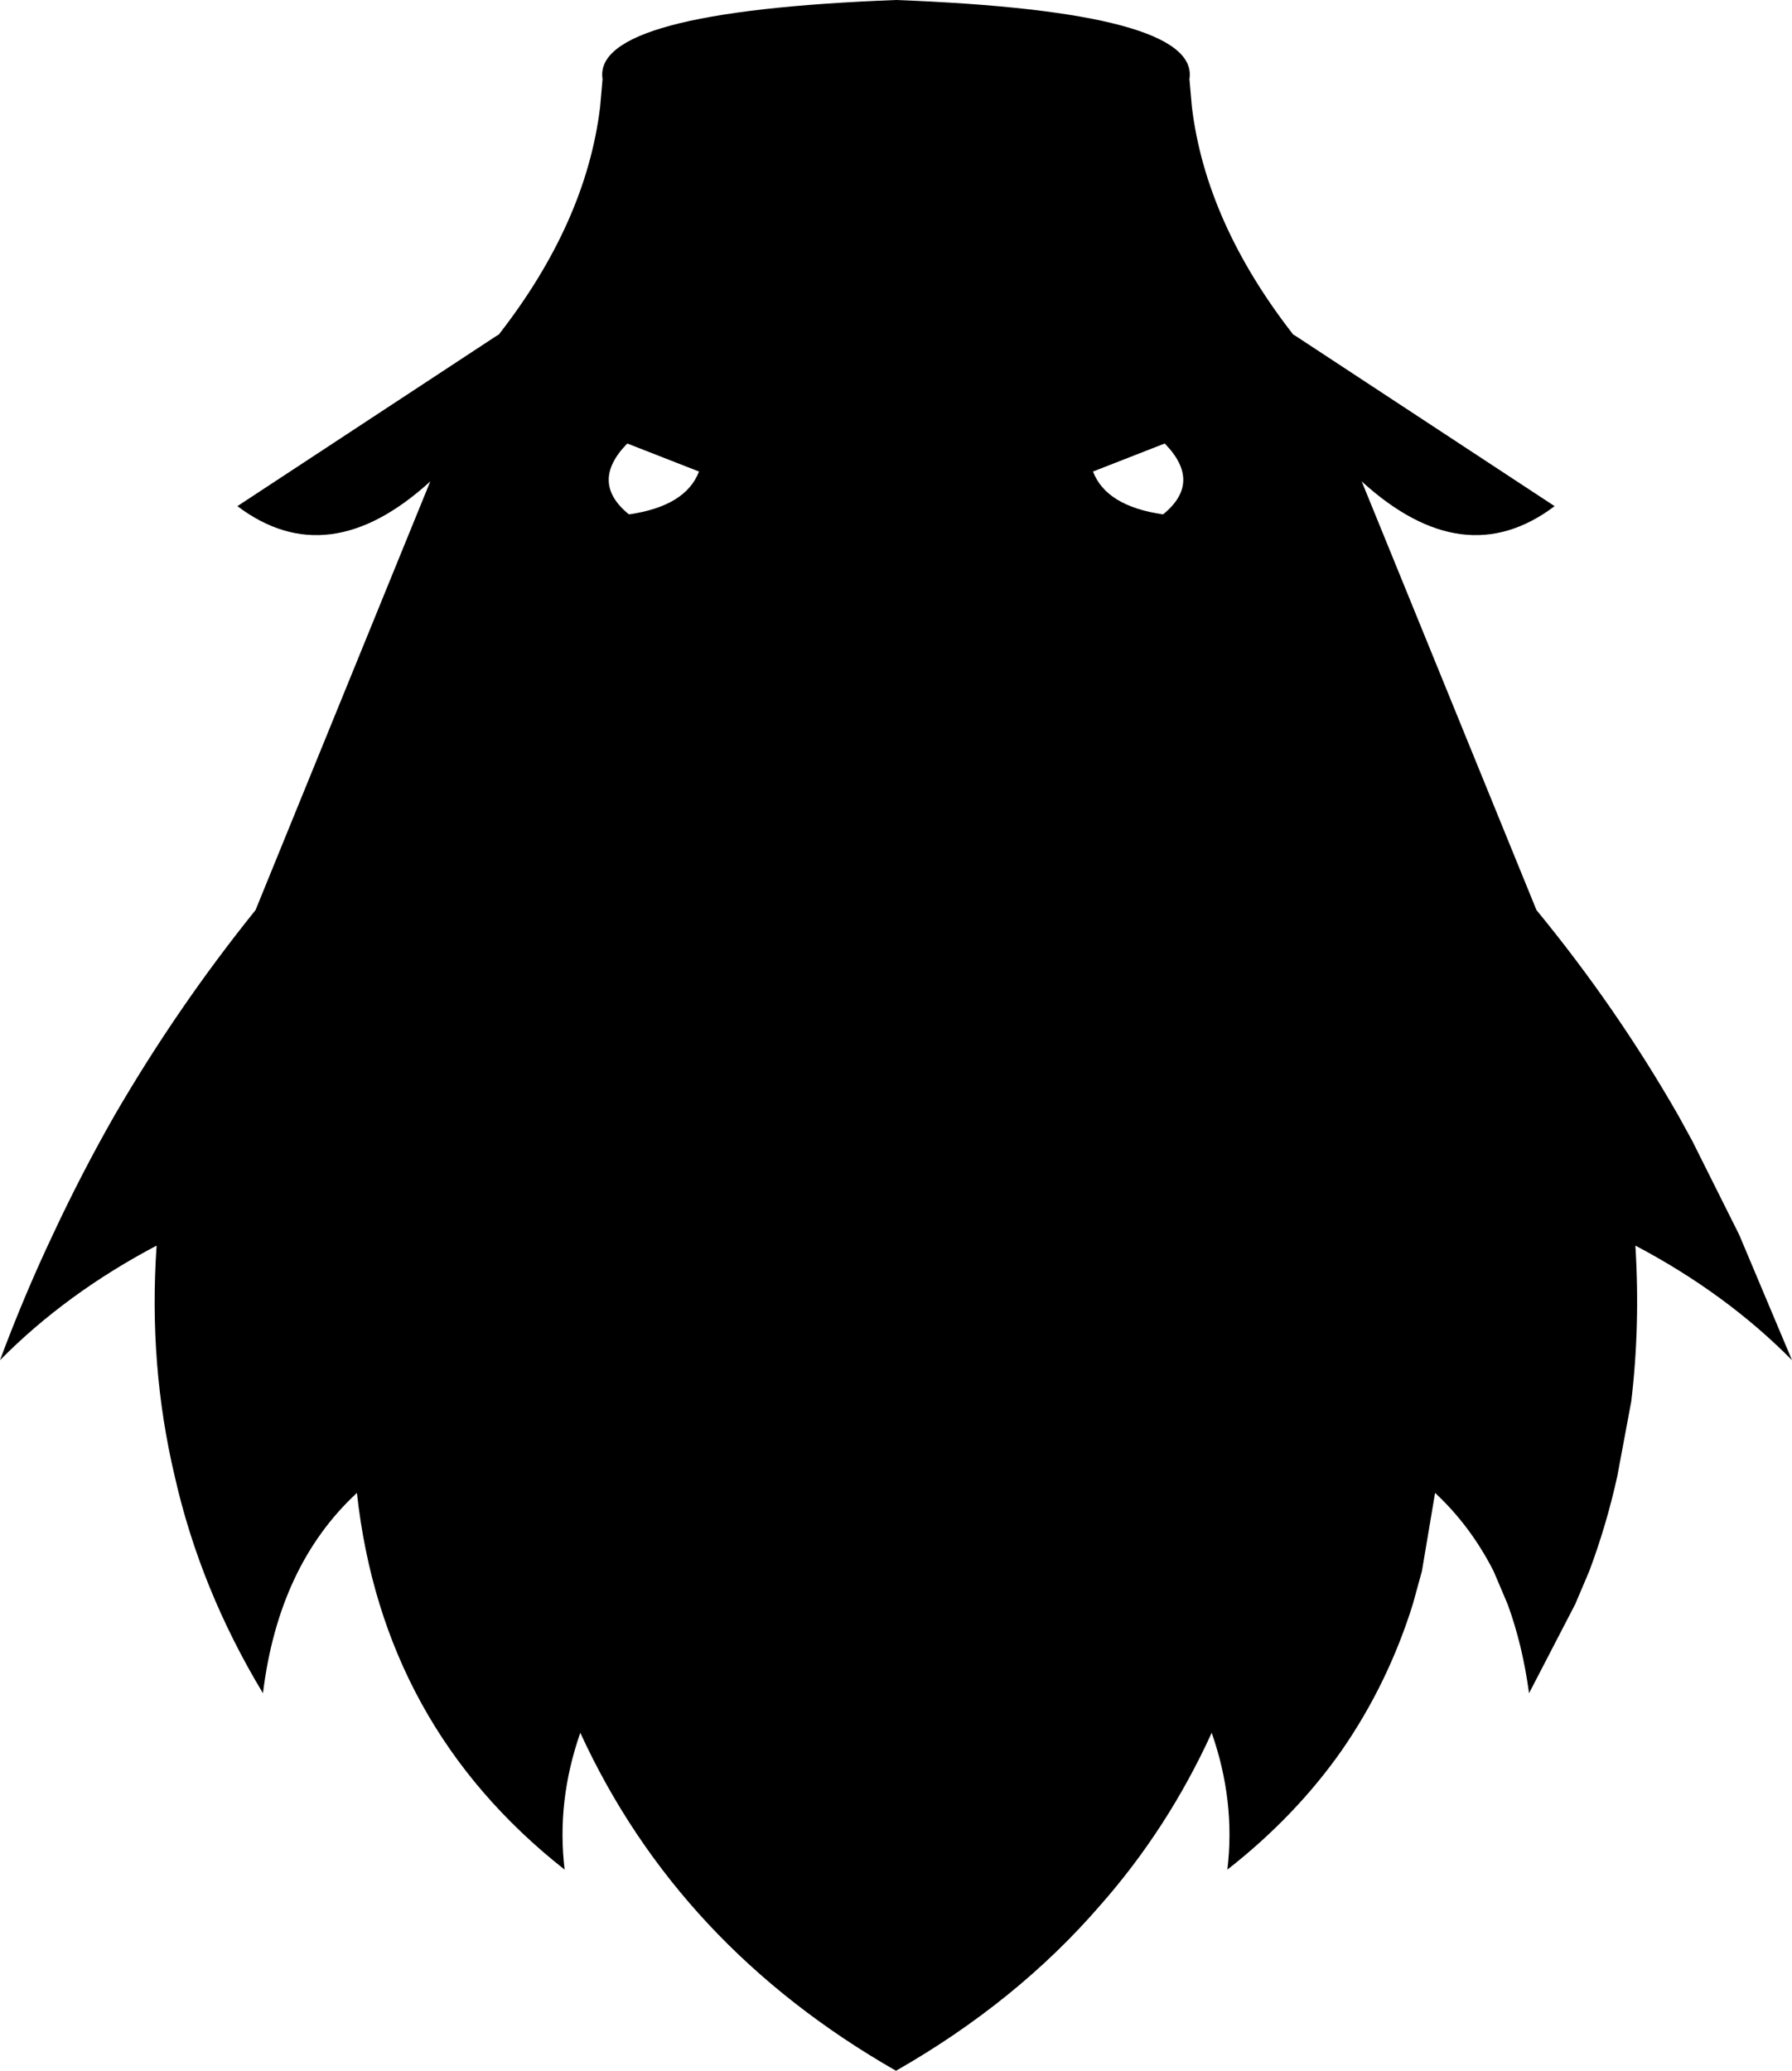 <?xml version="1.0" encoding="UTF-8" standalone="no"?>
<svg xmlns:xlink="http://www.w3.org/1999/xlink" height="125.6px" width="108.7px" xmlns="http://www.w3.org/2000/svg">
  <g transform="matrix(1.0, 0.0, 0.0, 1.0, -345.5, -103.0)">
    <path d="M383.55 129.9 Q381.25 132.25 383.65 134.2 387.1 133.7 387.9 131.6 L383.55 129.9 M382.05 107.8 Q381.4 103.7 399.85 103.0 418.3 103.7 417.65 107.8 L417.8 109.5 Q418.65 116.5 423.95 123.3 L424.05 123.35 439.8 133.7 Q434.3 137.85 428.1 132.2 L438.7 158.2 Q443.55 164.1 447.3 170.65 L448.15 172.2 451.0 177.9 454.2 185.5 Q450.2 181.45 444.7 178.55 445.0 183.4 444.45 188.0 L443.6 192.55 Q442.95 195.5 441.9 198.3 L441.05 200.3 438.25 205.7 Q437.85 202.75 436.95 200.3 L436.1 198.3 Q434.7 195.55 432.55 193.55 L431.75 198.3 431.2 200.3 Q429.7 205.1 426.9 209.15 424.1 213.15 419.95 216.4 420.45 212.25 419.0 208.1 416.35 213.9 412.25 218.55 407.2 224.4 399.85 228.6 386.65 221.05 380.7 208.1 379.25 212.25 379.75 216.4 368.7 207.7 367.15 193.55 362.4 197.95 361.45 205.7 357.65 199.4 356.1 192.55 354.5 185.8 355.0 178.55 349.5 181.45 345.5 185.5 346.95 181.6 348.7 177.9 350.45 174.15 352.45 170.65 356.25 164.1 361.0 158.2 L371.6 132.2 Q365.4 137.85 359.9 133.7 L375.65 123.35 375.75 123.3 Q381.05 116.5 381.9 109.5 L382.05 107.8 M411.8 131.6 Q412.6 133.7 416.05 134.2 418.45 132.25 416.15 129.9 L411.8 131.6" fill="#000000" fill-rule="evenodd" stroke="none"/>
  </g>
</svg>
